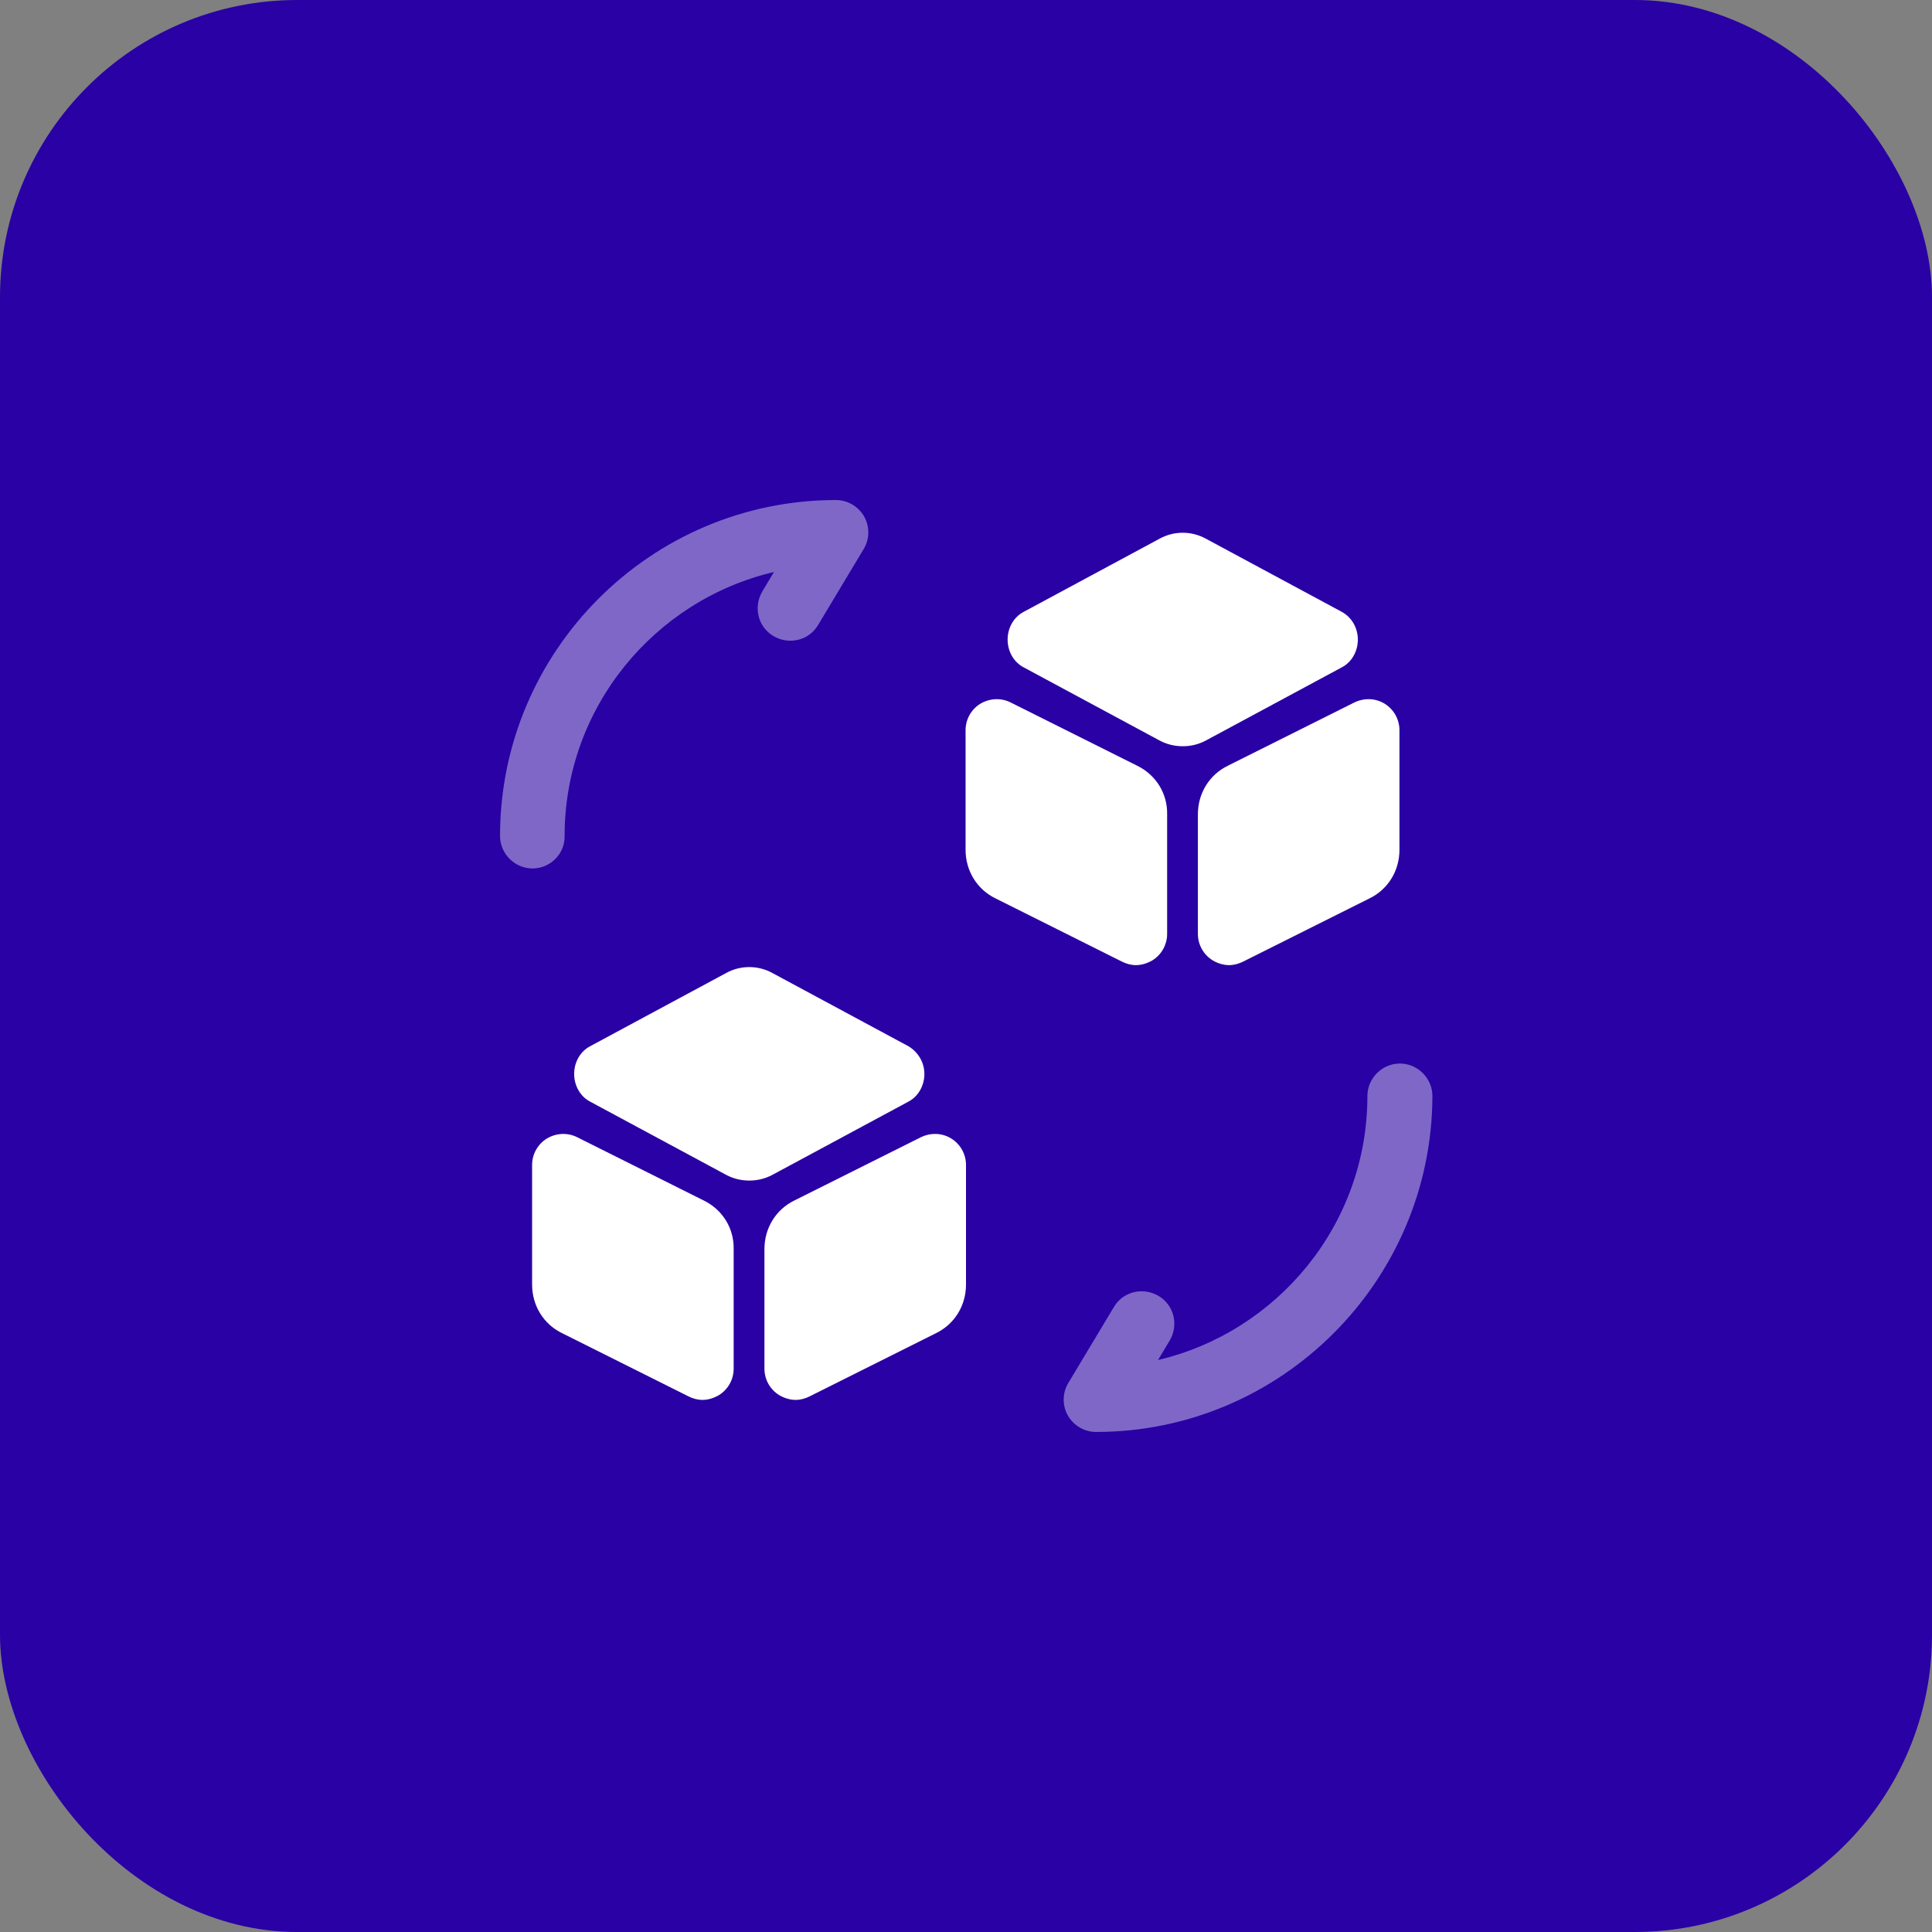 <svg width="104" height="104" viewBox="0 0 104 104" fill="none" xmlns="http://www.w3.org/2000/svg">
<rect x="0" y="0" width="104" height="104" fill="#808080" stroke="none"/>
<rect width="104" height="104" rx="16" fill="#2901A4"/>
<path opacity="0.4" d="M59 77.083C58.37 77.083 57.787 76.733 57.483 76.197C57.18 75.66 57.18 74.983 57.507 74.447L59.957 70.363C60.447 69.523 61.52 69.267 62.36 69.757C63.2 70.247 63.457 71.32 62.967 72.16L62.337 73.21C68.777 71.693 73.607 65.907 73.607 59C73.607 58.043 74.4 57.25 75.357 57.25C76.313 57.25 77.107 58.043 77.107 59C77.083 68.963 68.963 77.083 59 77.083Z" fill="white"/>
<path opacity="0.4" d="M28.667 46.75C27.71 46.75 26.917 45.957 26.917 45C26.917 35.037 35.037 26.917 45 26.917C45.63 26.917 46.213 27.267 46.517 27.803C46.82 28.34 46.82 29.017 46.493 29.553L44.043 33.637C43.553 34.477 42.48 34.733 41.64 34.243C40.8 33.753 40.543 32.68 41.033 31.84L41.663 30.79C35.223 32.307 30.393 38.093 30.393 45C30.417 45.957 29.623 46.75 28.667 46.75Z" fill="white"/>
<path d="M48.897 56.317L41.57 52.373C40.8 51.953 39.867 51.953 39.097 52.373L31.77 56.317C31.233 56.597 30.907 57.18 30.907 57.81C30.907 58.44 31.233 59.023 31.77 59.303L39.097 63.247C39.493 63.457 39.913 63.55 40.333 63.55C40.753 63.55 41.173 63.457 41.57 63.247L48.897 59.303C49.433 59.023 49.76 58.44 49.76 57.81C49.76 57.18 49.41 56.62 48.897 56.317Z" fill="white"/>
<path d="M37.883 64.623L31.07 61.217C30.557 60.96 29.95 60.983 29.437 61.287C28.947 61.59 28.643 62.127 28.643 62.71V69.15C28.643 70.27 29.25 71.273 30.253 71.763L37.067 75.17C37.3 75.287 37.557 75.357 37.813 75.357C38.117 75.357 38.42 75.263 38.7 75.1C39.19 74.797 39.493 74.26 39.493 73.677V67.237C39.517 66.117 38.887 65.113 37.883 64.623Z" fill="white"/>
<path d="M51.207 61.287C50.717 60.983 50.11 60.96 49.573 61.217L42.76 64.623C41.757 65.113 41.15 66.117 41.15 67.237V73.677C41.15 74.26 41.453 74.797 41.943 75.1C42.223 75.263 42.527 75.357 42.83 75.357C43.087 75.357 43.343 75.287 43.577 75.17L50.39 71.763C51.393 71.273 52 70.27 52 69.15V62.71C52 62.127 51.697 61.59 51.207 61.287Z" fill="white"/>
<path d="M72.23 32.937L64.903 28.993C64.133 28.573 63.2 28.573 62.43 28.993L55.103 32.937C54.567 33.217 54.24 33.8 54.24 34.43C54.24 35.06 54.567 35.643 55.103 35.923L62.43 39.867C62.827 40.077 63.247 40.17 63.667 40.17C64.087 40.17 64.507 40.077 64.903 39.867L72.23 35.923C72.767 35.643 73.093 35.06 73.093 34.43C73.093 33.777 72.743 33.217 72.23 32.937Z" fill="white"/>
<path d="M61.217 41.22L54.403 37.813C53.89 37.557 53.283 37.58 52.77 37.883C52.28 38.187 51.977 38.723 51.977 39.307V45.747C51.977 46.867 52.583 47.87 53.587 48.36L60.4 51.767C60.633 51.883 60.89 51.953 61.147 51.953C61.45 51.953 61.753 51.86 62.033 51.697C62.523 51.393 62.827 50.857 62.827 50.273V43.833C62.85 42.713 62.22 41.71 61.217 41.22Z" fill="white"/>
<path d="M74.54 37.883C74.05 37.58 73.443 37.557 72.907 37.813L66.093 41.22C65.09 41.71 64.483 42.713 64.483 43.833V50.273C64.483 50.857 64.787 51.393 65.277 51.697C65.557 51.86 65.86 51.953 66.163 51.953C66.42 51.953 66.677 51.883 66.91 51.767L73.723 48.36C74.727 47.87 75.333 46.867 75.333 45.747V39.307C75.333 38.723 75.03 38.187 74.54 37.883Z" fill="white"/>
</svg>

